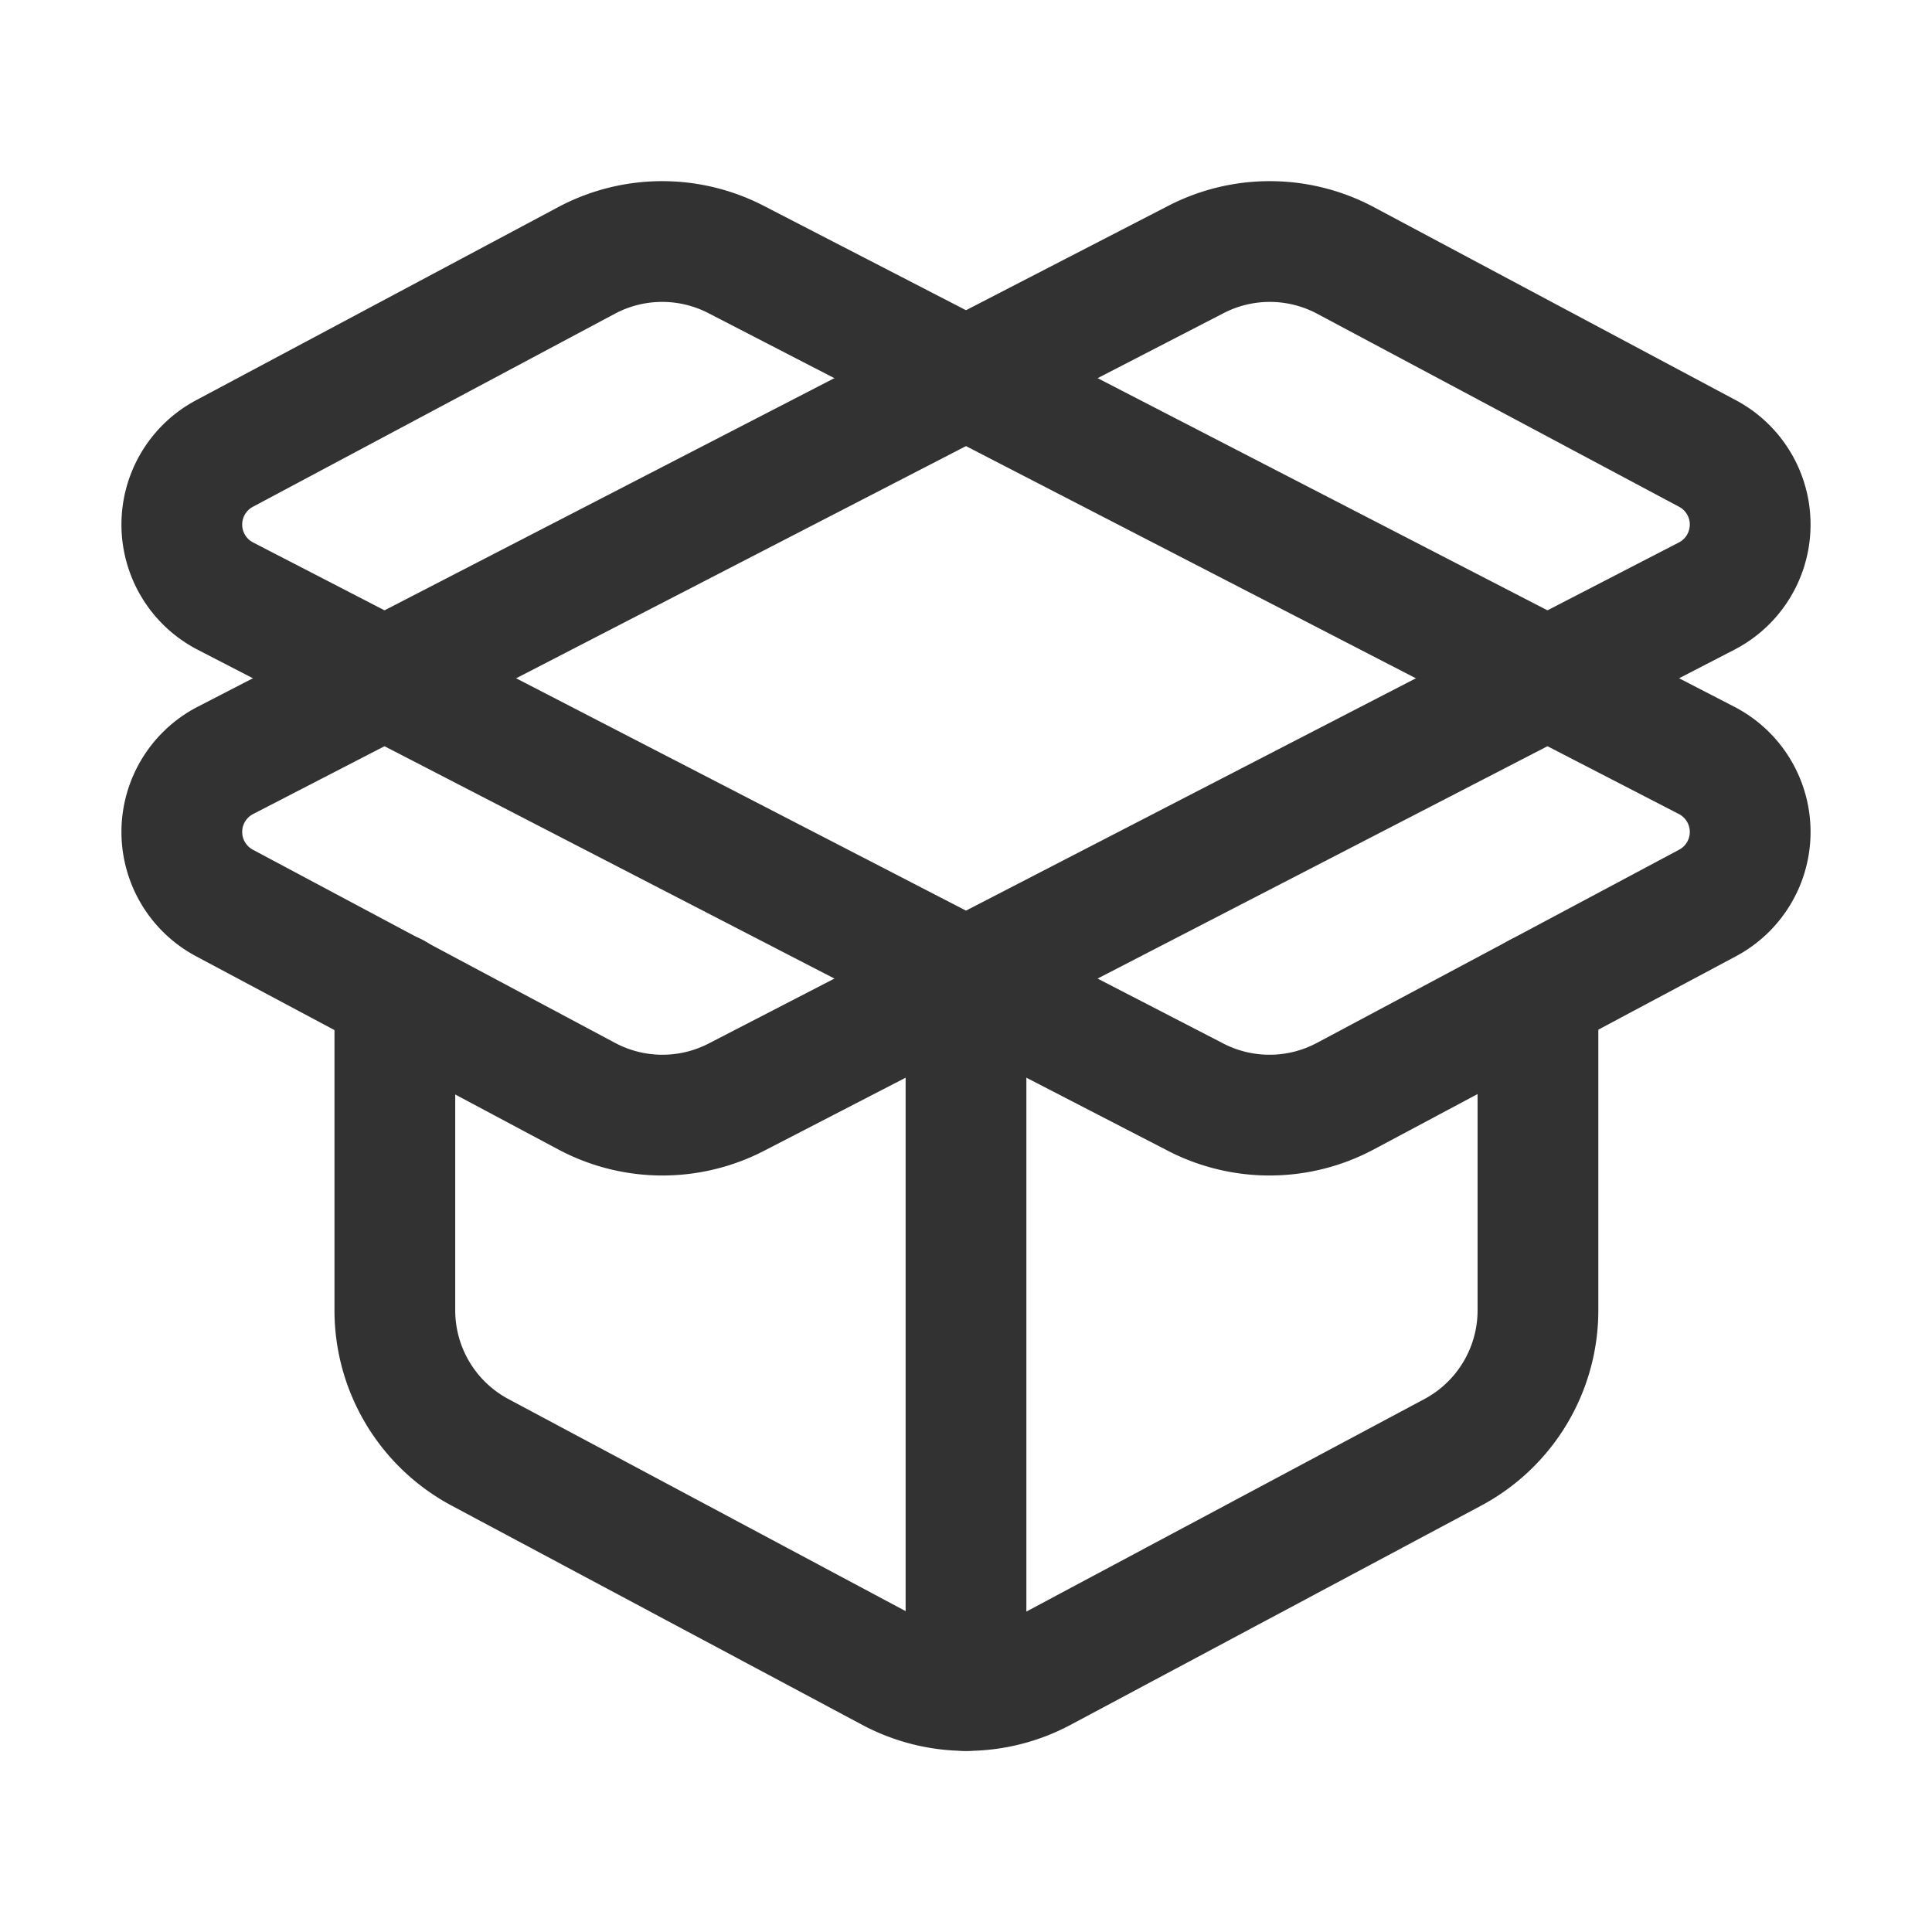 <svg id="Layer_3" data-name="Layer 3" xmlns="http://www.w3.org/2000/svg" viewBox="0 0 24 24"><title>package-box-open</title><path d="M9.143,3.223,21.2,9.446a1,1,0,0,1,.012,1.771l-4.5,2.4a2,2,0,0,1-1.858.013L2.8,7.405a1,1,0,0,1-.012-1.771l4.5-2.4A2,2,0,0,1,9.143,3.223Z" fill="none" stroke="#323232" stroke-linecap="round" stroke-linejoin="round" stroke-width="1.5"/><path d="M14.857,3.223,2.8,9.446a1,1,0,0,0-.012,1.771l4.5,2.4a2,2,0,0,0,1.858.013L21.2,7.405a1,1,0,0,0,.012-1.771l-4.5-2.4A2,2,0,0,0,14.857,3.223Z" fill="none" stroke="#323232" stroke-linecap="round" stroke-linejoin="round" stroke-width="1.5"/><path d="M19.105,12.341v3.936a2,2,0,0,1-1.059,1.765l-5.1,2.723a2,2,0,0,1-1.882,0l-5.1-2.723a2,2,0,0,1-1.059-1.765V12.341" fill="none" stroke="#323232" stroke-linecap="round" stroke-linejoin="round" stroke-width="1.5"/><line x1="12" y1="21" x2="12" y2="12.154" fill="none" stroke="#323232" stroke-linecap="round" stroke-linejoin="round" stroke-width="1.5"/><path d="M0,0H24V24H0Z" fill="none"/></svg>